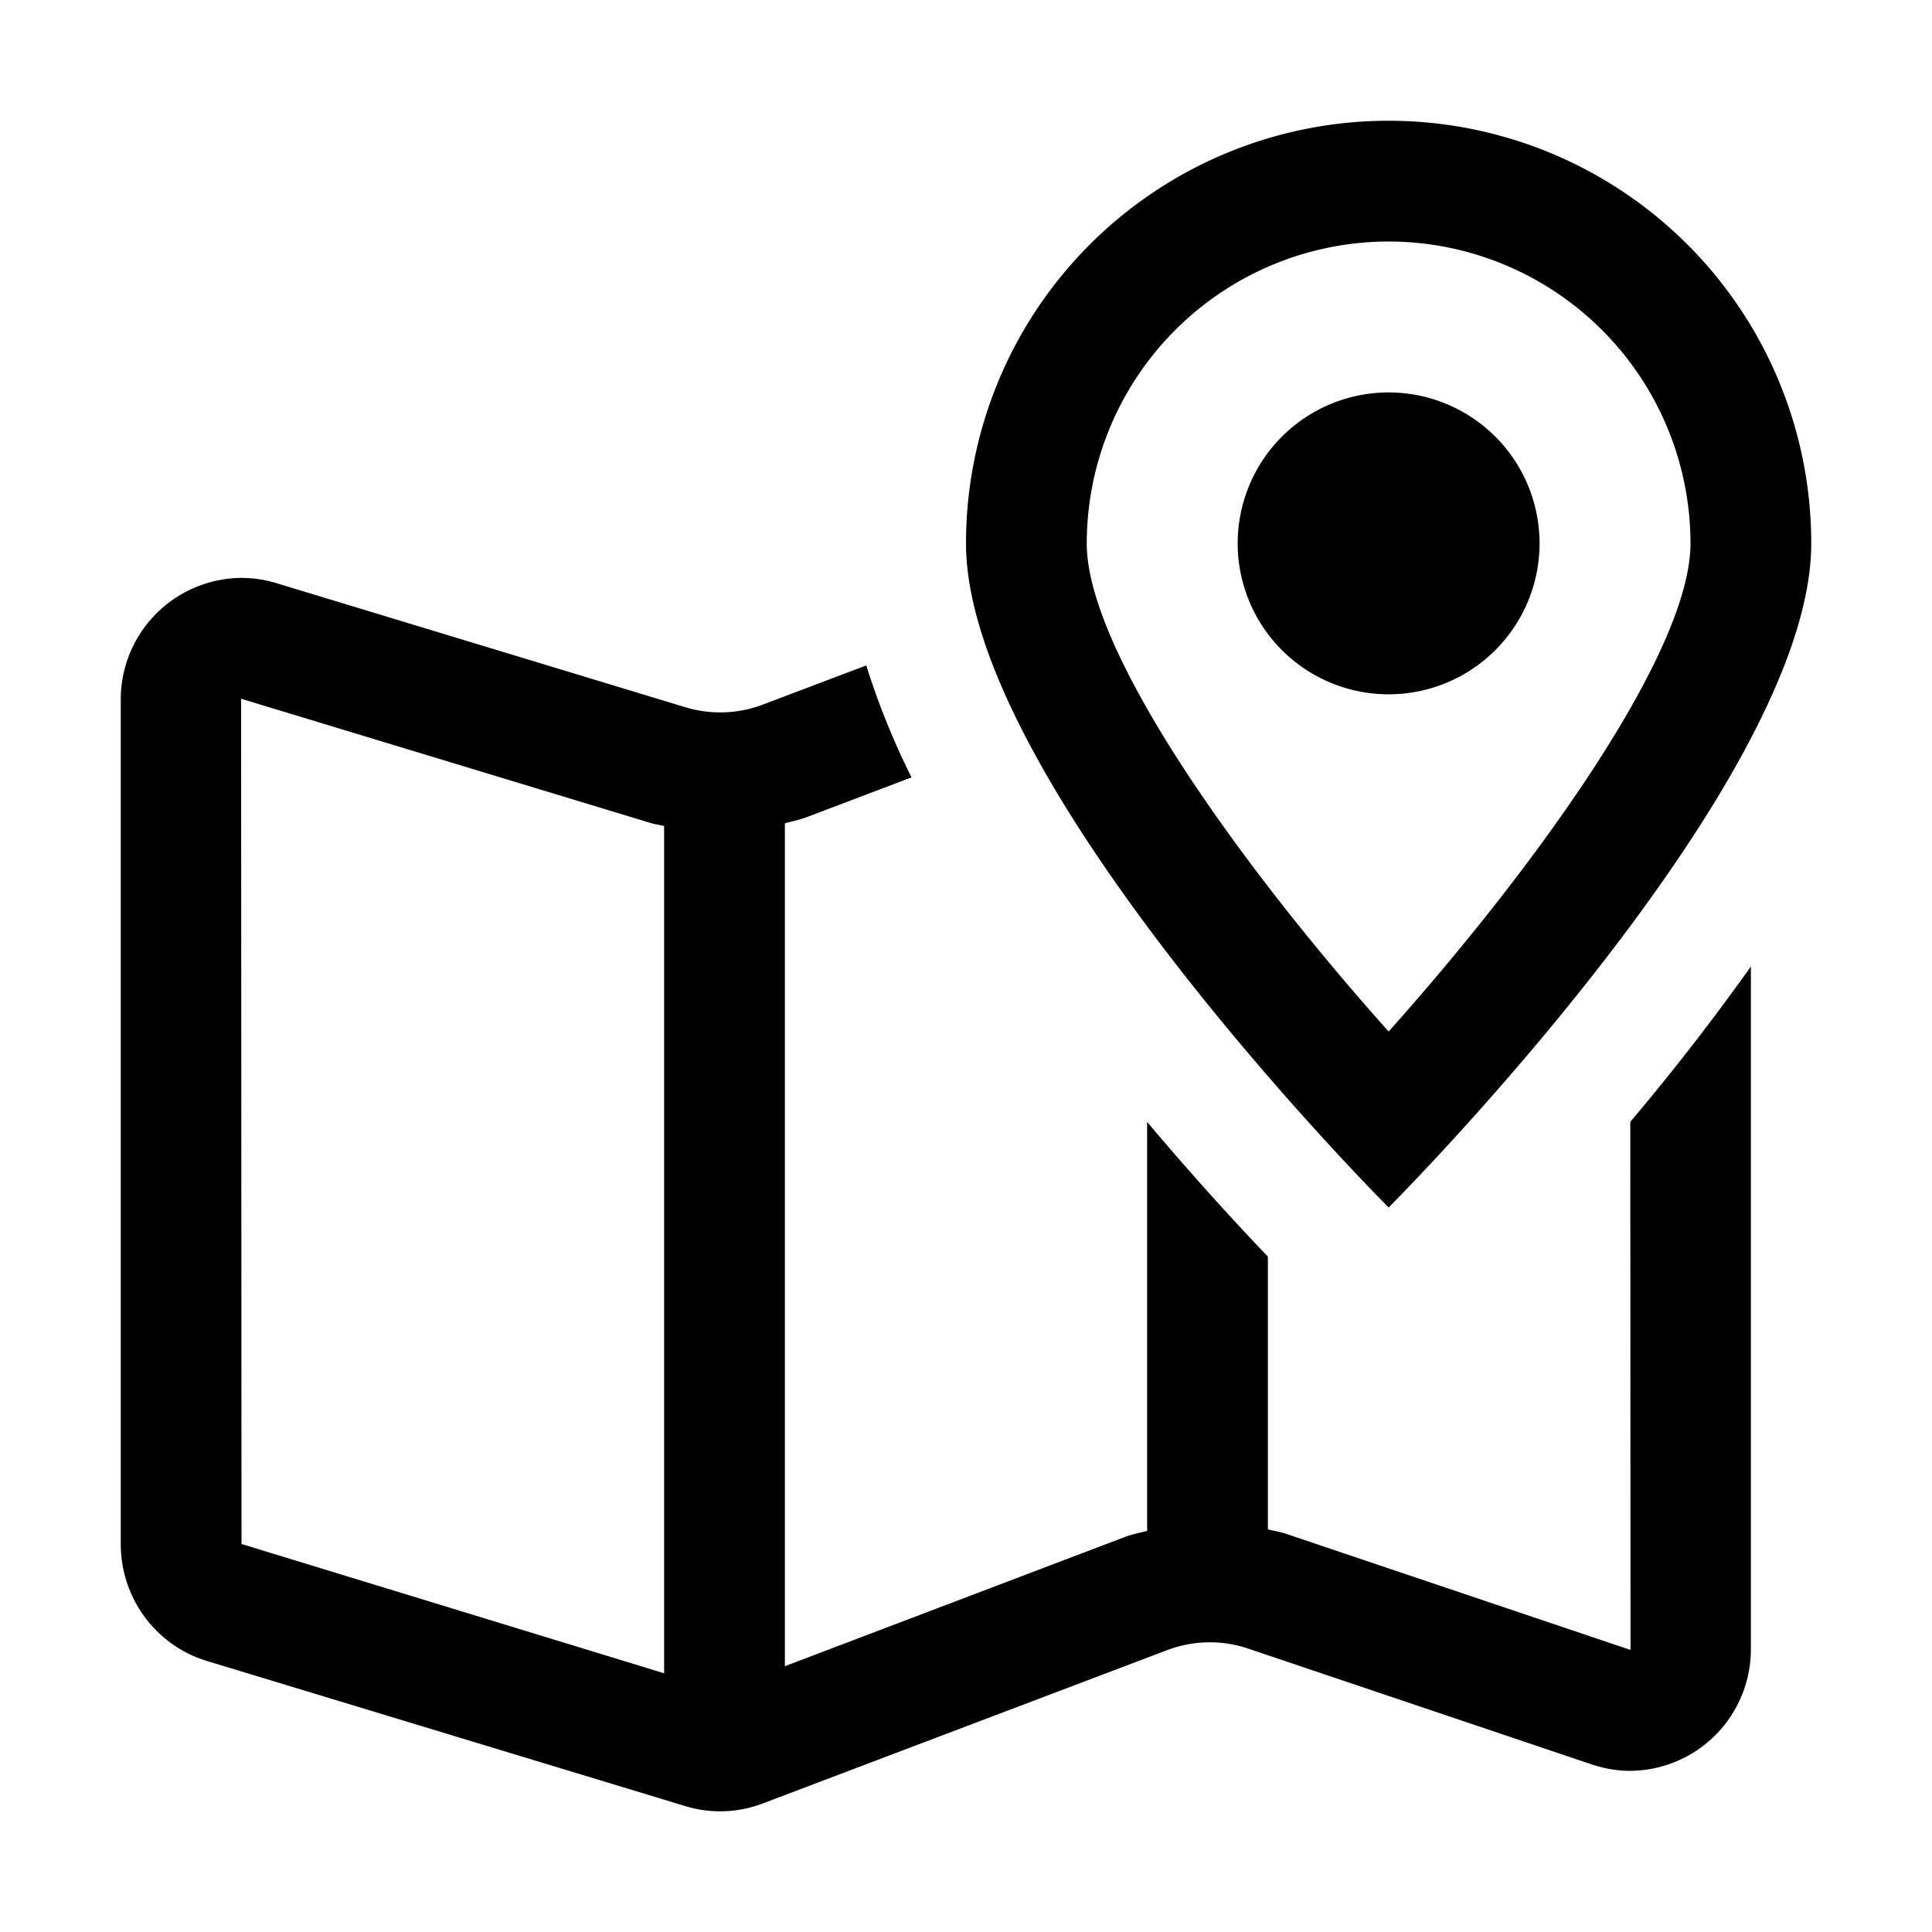 <svg width="24" height="24" fill="none" xmlns="http://www.w3.org/2000/svg"><path fill-rule="evenodd" clip-rule="evenodd" d="M8.25 20.786L3 19.18l-.005-10.5 5.085 1.543c.056.017.114.024.17.038v10.526zm12.005-.29l-4.272-1.44c-.076-.026-.155-.038-.233-.058V15.61c-.385-.402-.916-.98-1.5-1.673v5.08c-.093.025-.188.042-.279.077L9.75 20.698V10.227c.085-.023.172-.04.255-.07l1.318-.5a9.478 9.478 0 0 1-.562-1.391l-1.288.488a1.496 1.496 0 0 1-.958.032L3.43 7.243a1.504 1.504 0 0 0-.433-.064A1.51 1.51 0 0 0 1.5 8.696V19.18c0 .67.434 1.26 1.07 1.453l5.946 1.804a1.481 1.481 0 0 0 .957-.033l5.03-1.907a1.495 1.495 0 0 1 1.001-.018l4.271 1.44c.16.053.32.079.477.079a1.51 1.51 0 0 0 1.498-1.518v-8.474a29.244 29.244 0 0 1-1.498 1.93l.003 6.56z" fill="#000"/><path fill-rule="evenodd" clip-rule="evenodd" d="M17.25 3A3.754 3.754 0 0 1 21 6.75c0 1.36-1.946 4.047-3.75 6.064-1.804-2.017-3.75-4.704-3.75-6.064A3.754 3.754 0 0 1 17.25 3zm5.25 3.75a5.25 5.25 0 1 0-10.5 0c0 3 5.25 8.25 5.25 8.25s5.25-5.25 5.25-8.25z" fill="#000"/><path fill-rule="evenodd" clip-rule="evenodd" d="M19.125 6.75a1.875 1.875 0 1 0-3.75 0 1.875 1.875 0 0 0 3.75 0z" fill="#000"/></svg>